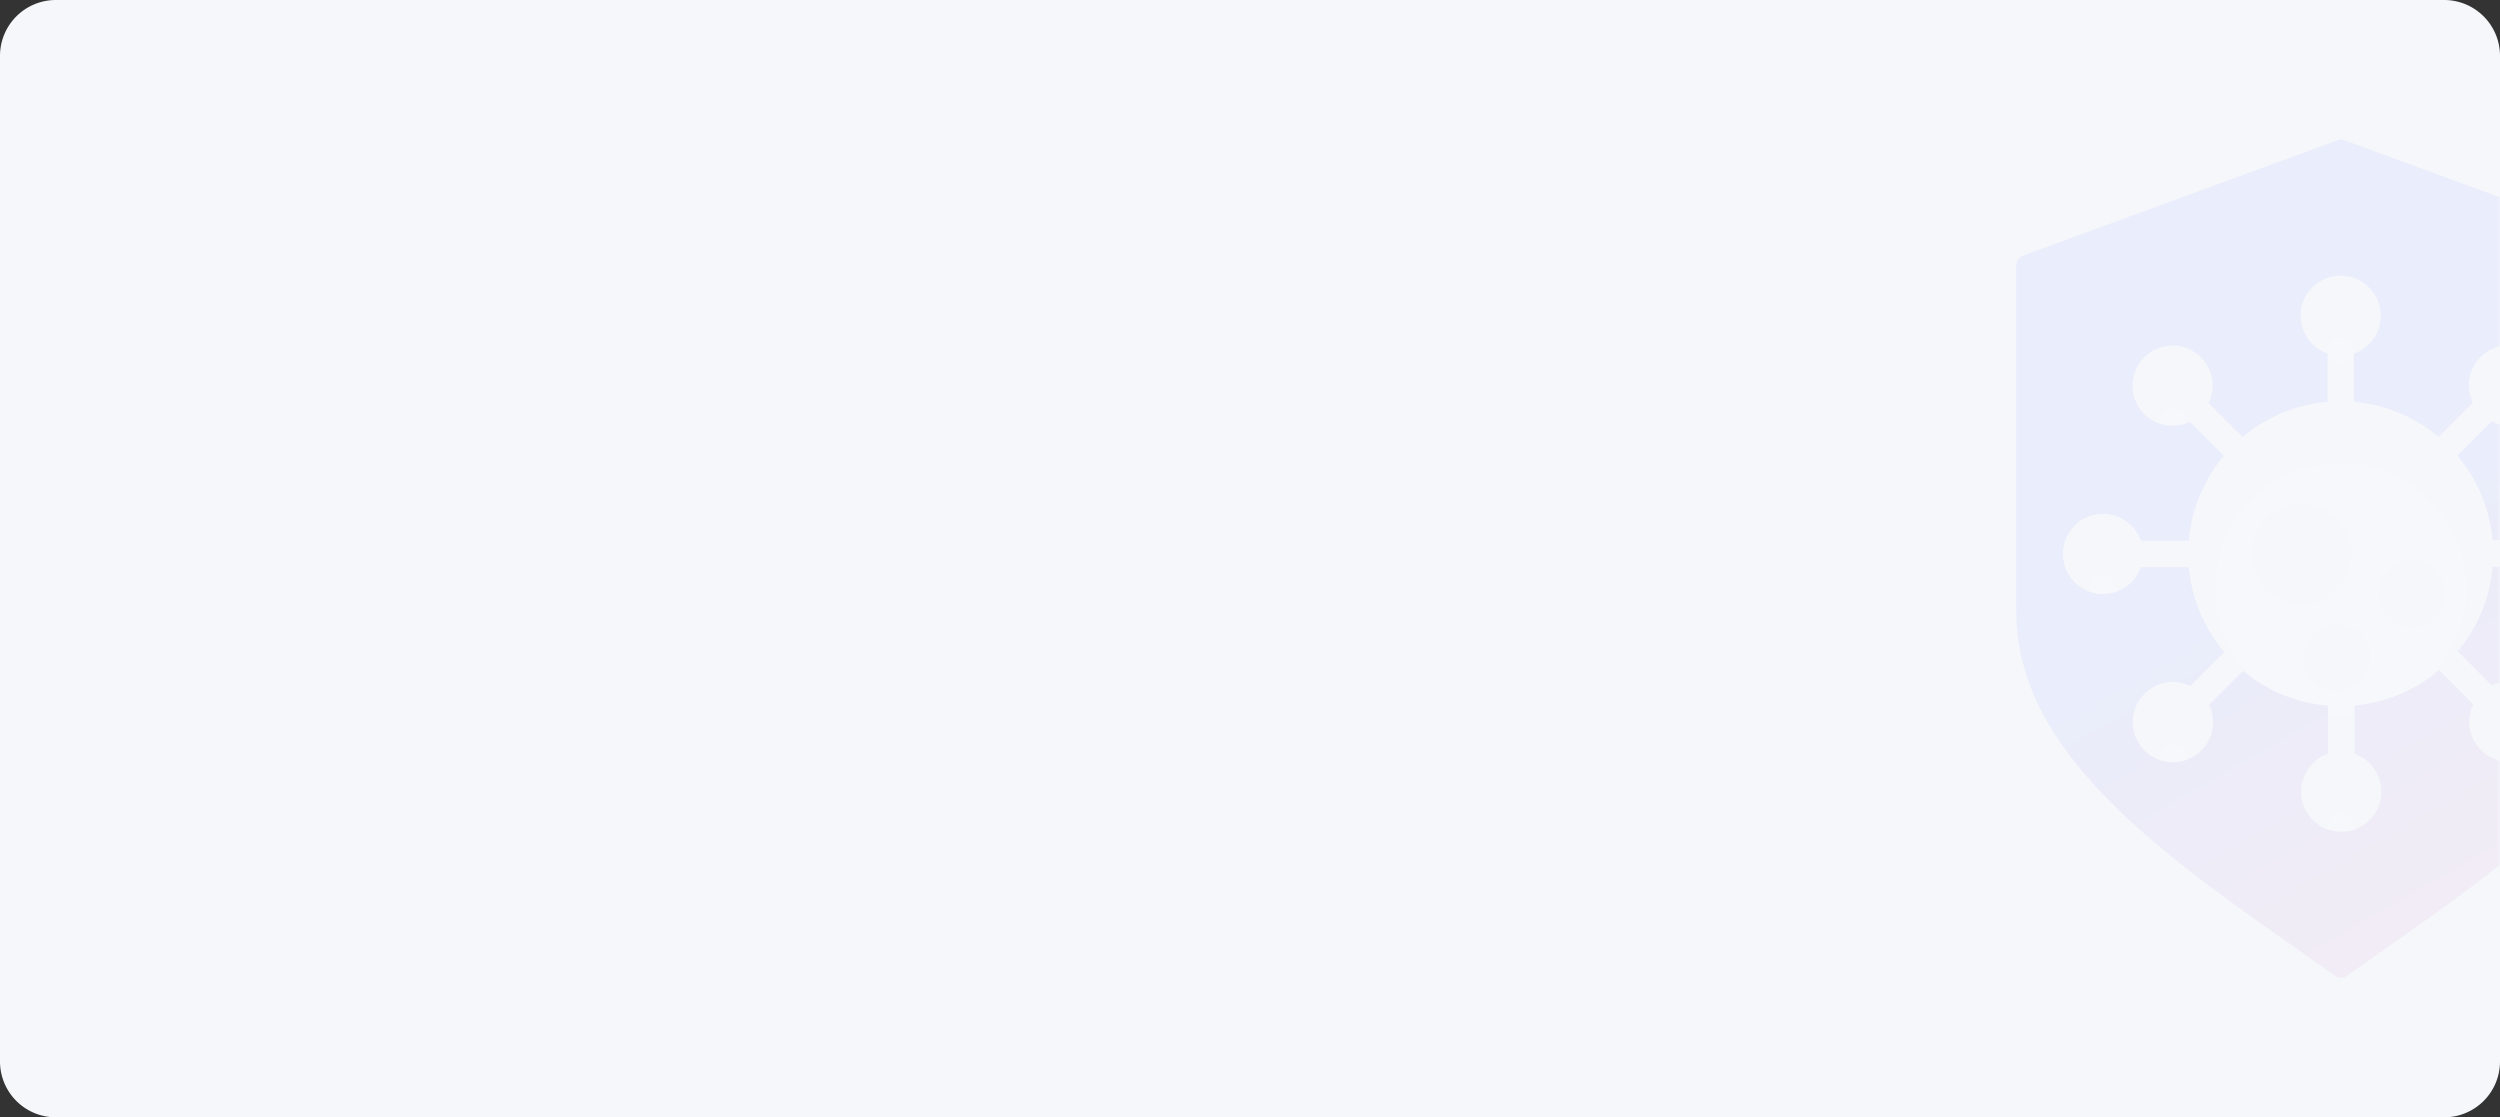 <svg width="358" height="160" viewBox="0 0 358 160" xmlns="http://www.w3.org/2000/svg" xmlns:xlink="http://www.w3.org/1999/xlink">
    <rect x="0" y="0" width="358" height="160" fill="#333333" stroke="none"/>
    <defs>
        <linearGradient x1="50%" y1="50%" x2="77.27%" y2="111.34%" id="caozunf6ic">
            <stop stop-color="#656DF9" offset="0%"/>
            <stop stop-color="#EE6390" offset="100%"/>
        </linearGradient>
        <path d="M5 0h68a5 5 0 0 1 5 5v120a5 5 0 0 1-5 5H5a5 5 0 0 1-5-5V5a5 5 0 0 1 5-5z" id="2eahxbes3a"/>
    </defs>
    <g fill="none" fill-rule="evenodd">
        <path d="M8 0h342a8 8 0 0 1 8 8v144a8 8 0 0 1-8 8H8a8 8 0 0 1-8-8V8a8 8 0 0 1 8-8z" fill="#F5F7FB"/>
        <g transform="translate(280 15)">
            <mask id="iqqg0pileb" fill="#fff">
                <use xlink:href="#2eahxbes3a"/>
            </mask>
            <g opacity=".08" mask="url(#iqqg0pileb)">
                <g transform="translate(8.737 5)" fill-rule="nonzero">
                    <path d="M46.452 46.261c-9.939 0-18.025 8.086-18.025 18.025 0 9.938 8.086 18.024 18.025 18.024 9.939 0 18.025-8.086 18.025-18.024 0-9.939-8.086-18.025-18.025-18.025zM33.747 59.32a7.115 7.115 0 0 1 7.107-7.108 7.115 7.115 0 0 1 7.108 7.108 7.115 7.115 0 0 1-7.108 7.107 7.115 7.115 0 0 1-7.107-7.107zM45.9 78.882a4.748 4.748 0 0 1-4.742-4.743 4.748 4.748 0 0 1 4.742-4.742 4.748 4.748 0 0 1 4.743 4.742 4.748 4.748 0 0 1-4.743 4.743zm15.49-13.874a4.761 4.761 0 0 1-4.756 4.756 4.761 4.761 0 0 1-4.756-4.756 4.761 4.761 0 0 1 4.756-4.755 4.761 4.761 0 0 1 4.756 4.755zM71.981 89.722c.367-.366.568-.854.568-1.372 0-.519-.201-1.006-.568-1.372a1.928 1.928 0 0 0-1.372-.569c-.518 0-1.006.202-1.372.569a1.927 1.927 0 0 0-.569 1.372 1.943 1.943 0 0 0 3.313 1.372zM46.529 96.415c-1.07 0-1.94.87-1.94 1.94 0 1.071.87 1.942 1.94 1.942 1.07 0 1.94-.87 1.94-1.941 0-1.07-.87-1.94-1.94-1.94z" fill="#FFF"/>
                    <circle fill="#FFF" cx="46.452" cy="30.216" r="1.941"/>
                    <path d="M22.426 86.464c-.518 0-1.005.201-1.372.568a1.927 1.927 0 0 0-.568 1.372c0 .519.202 1.006.568 1.373a1.943 1.943 0 0 0 2.745 0c.366-.367.568-.854.568-1.373 0-.518-.202-1.005-.568-1.372a1.928 1.928 0 0 0-1.373-.568zM70.555 42.108c.518 0 1.005-.202 1.372-.568a1.943 1.943 0 0 0 0-2.745 1.934 1.934 0 0 0-1.372-.567c-.497 0-.994.189-1.373.567a1.928 1.928 0 0 0-.568 1.372c0 .519.202 1.006.568 1.372.367.367.854.569 1.373.569zM23.744 38.85a1.935 1.935 0 0 0-1.372-.568c-.497 0-.994.19-1.372.568a1.943 1.943 0 0 0 0 2.744 1.943 1.943 0 0 0 3.313-1.372c0-.519-.202-1.006-.569-1.372zM12.42 62.384c-1.07 0-1.94.87-1.94 1.94 0 1.07.87 1.94 1.94 1.94 1.07 0 1.94-.87 1.94-1.94 0-1.07-.87-1.94-1.94-1.94z" fill="#FFF"/>
                    <path d="M91.997 16.603 47.006.106a1.5 1.5 0 0 0-.75-.093 1.5 1.5 0 0 0-.281.094L.985 16.603A1.5 1.5 0 0 0 0 18.01V67.5c0 11.161 6.288 20.508 15.044 28.87 8.756 8.36 20.04 15.86 30.556 23.338a1.498 1.498 0 0 0 1.78 0c10.517-7.478 21.801-14.978 30.557-23.339 8.756-8.362 15.044-17.708 15.044-28.87V18.01a1.5 1.5 0 0 0-.984-1.406zM80.56 64.997a5.76 5.76 0 0 1-5.425-3.845h-6.93a21.734 21.734 0 0 1-4.985 12.116l4.897 4.897a5.728 5.728 0 0 1 2.49-.565c1.537 0 2.98.598 4.067 1.684a5.712 5.712 0 0 1 1.684 4.066c0 1.536-.598 2.98-1.684 4.066a5.733 5.733 0 0 1-4.066 1.681 5.732 5.732 0 0 1-4.066-1.681 5.713 5.713 0 0 1-1.684-4.066c0-.877.195-1.724.565-2.491l-4.89-4.89a21.736 21.736 0 0 1-12.1 5.06v6.902a5.76 5.76 0 0 1 3.845 5.425c0 3.17-2.58 5.75-5.75 5.75s-5.75-2.58-5.75-5.75a5.76 5.76 0 0 1 3.845-5.425v-6.888a21.734 21.734 0 0 1-12.154-4.988l-4.859 4.858c.37.767.566 1.614.566 2.491 0 1.536-.599 2.98-1.685 4.066a5.733 5.733 0 0 1-4.066 1.682 5.732 5.732 0 0 1-4.065-1.682 5.713 5.713 0 0 1-1.685-4.066c0-1.536.598-2.98 1.684-4.066a5.712 5.712 0 0 1 4.066-1.684c.877 0 1.724.196 2.492.565l4.85-4.85a21.736 21.736 0 0 1-5.063-12.14h-6.86a5.76 5.76 0 0 1-5.425 3.845c-3.17 0-5.75-2.58-5.75-5.75s2.58-5.75 5.75-5.75a5.76 5.76 0 0 1 5.425 3.845h6.853c.39-4.61 2.212-8.81 5.02-12.157L24.857 40.4a5.733 5.733 0 0 1-6.551-1.113 5.757 5.757 0 0 1 0-8.131 5.757 5.757 0 0 1 8.132 0 5.712 5.712 0 0 1 1.684 4.066c0 .877-.196 1.723-.565 2.49l4.854 4.855a21.735 21.735 0 0 1 12.136-5.032V30.64a5.76 5.76 0 0 1-3.845-5.424c0-3.171 2.58-5.75 5.75-5.75s5.75 2.579 5.75 5.75a5.76 5.76 0 0 1-3.845 5.424v6.895a21.735 21.735 0 0 1 12.119 5.017l4.894-4.893a5.728 5.728 0 0 1-.566-2.492c0-1.536.598-2.98 1.685-4.066a5.757 5.757 0 0 1 8.131 0 5.757 5.757 0 0 1 0 8.132 5.712 5.712 0 0 1-4.065 1.684 5.728 5.728 0 0 1-2.492-.565l-4.892 4.892a21.735 21.735 0 0 1 5.028 12.099h6.937a5.76 5.76 0 0 1 5.425-3.846c3.17 0 5.75 2.58 5.75 5.75s-2.58 5.75-5.75 5.75z" fill="url(#caozunf6ic)"/>
                </g>
            </g>
        </g>
    </g>
</svg>
